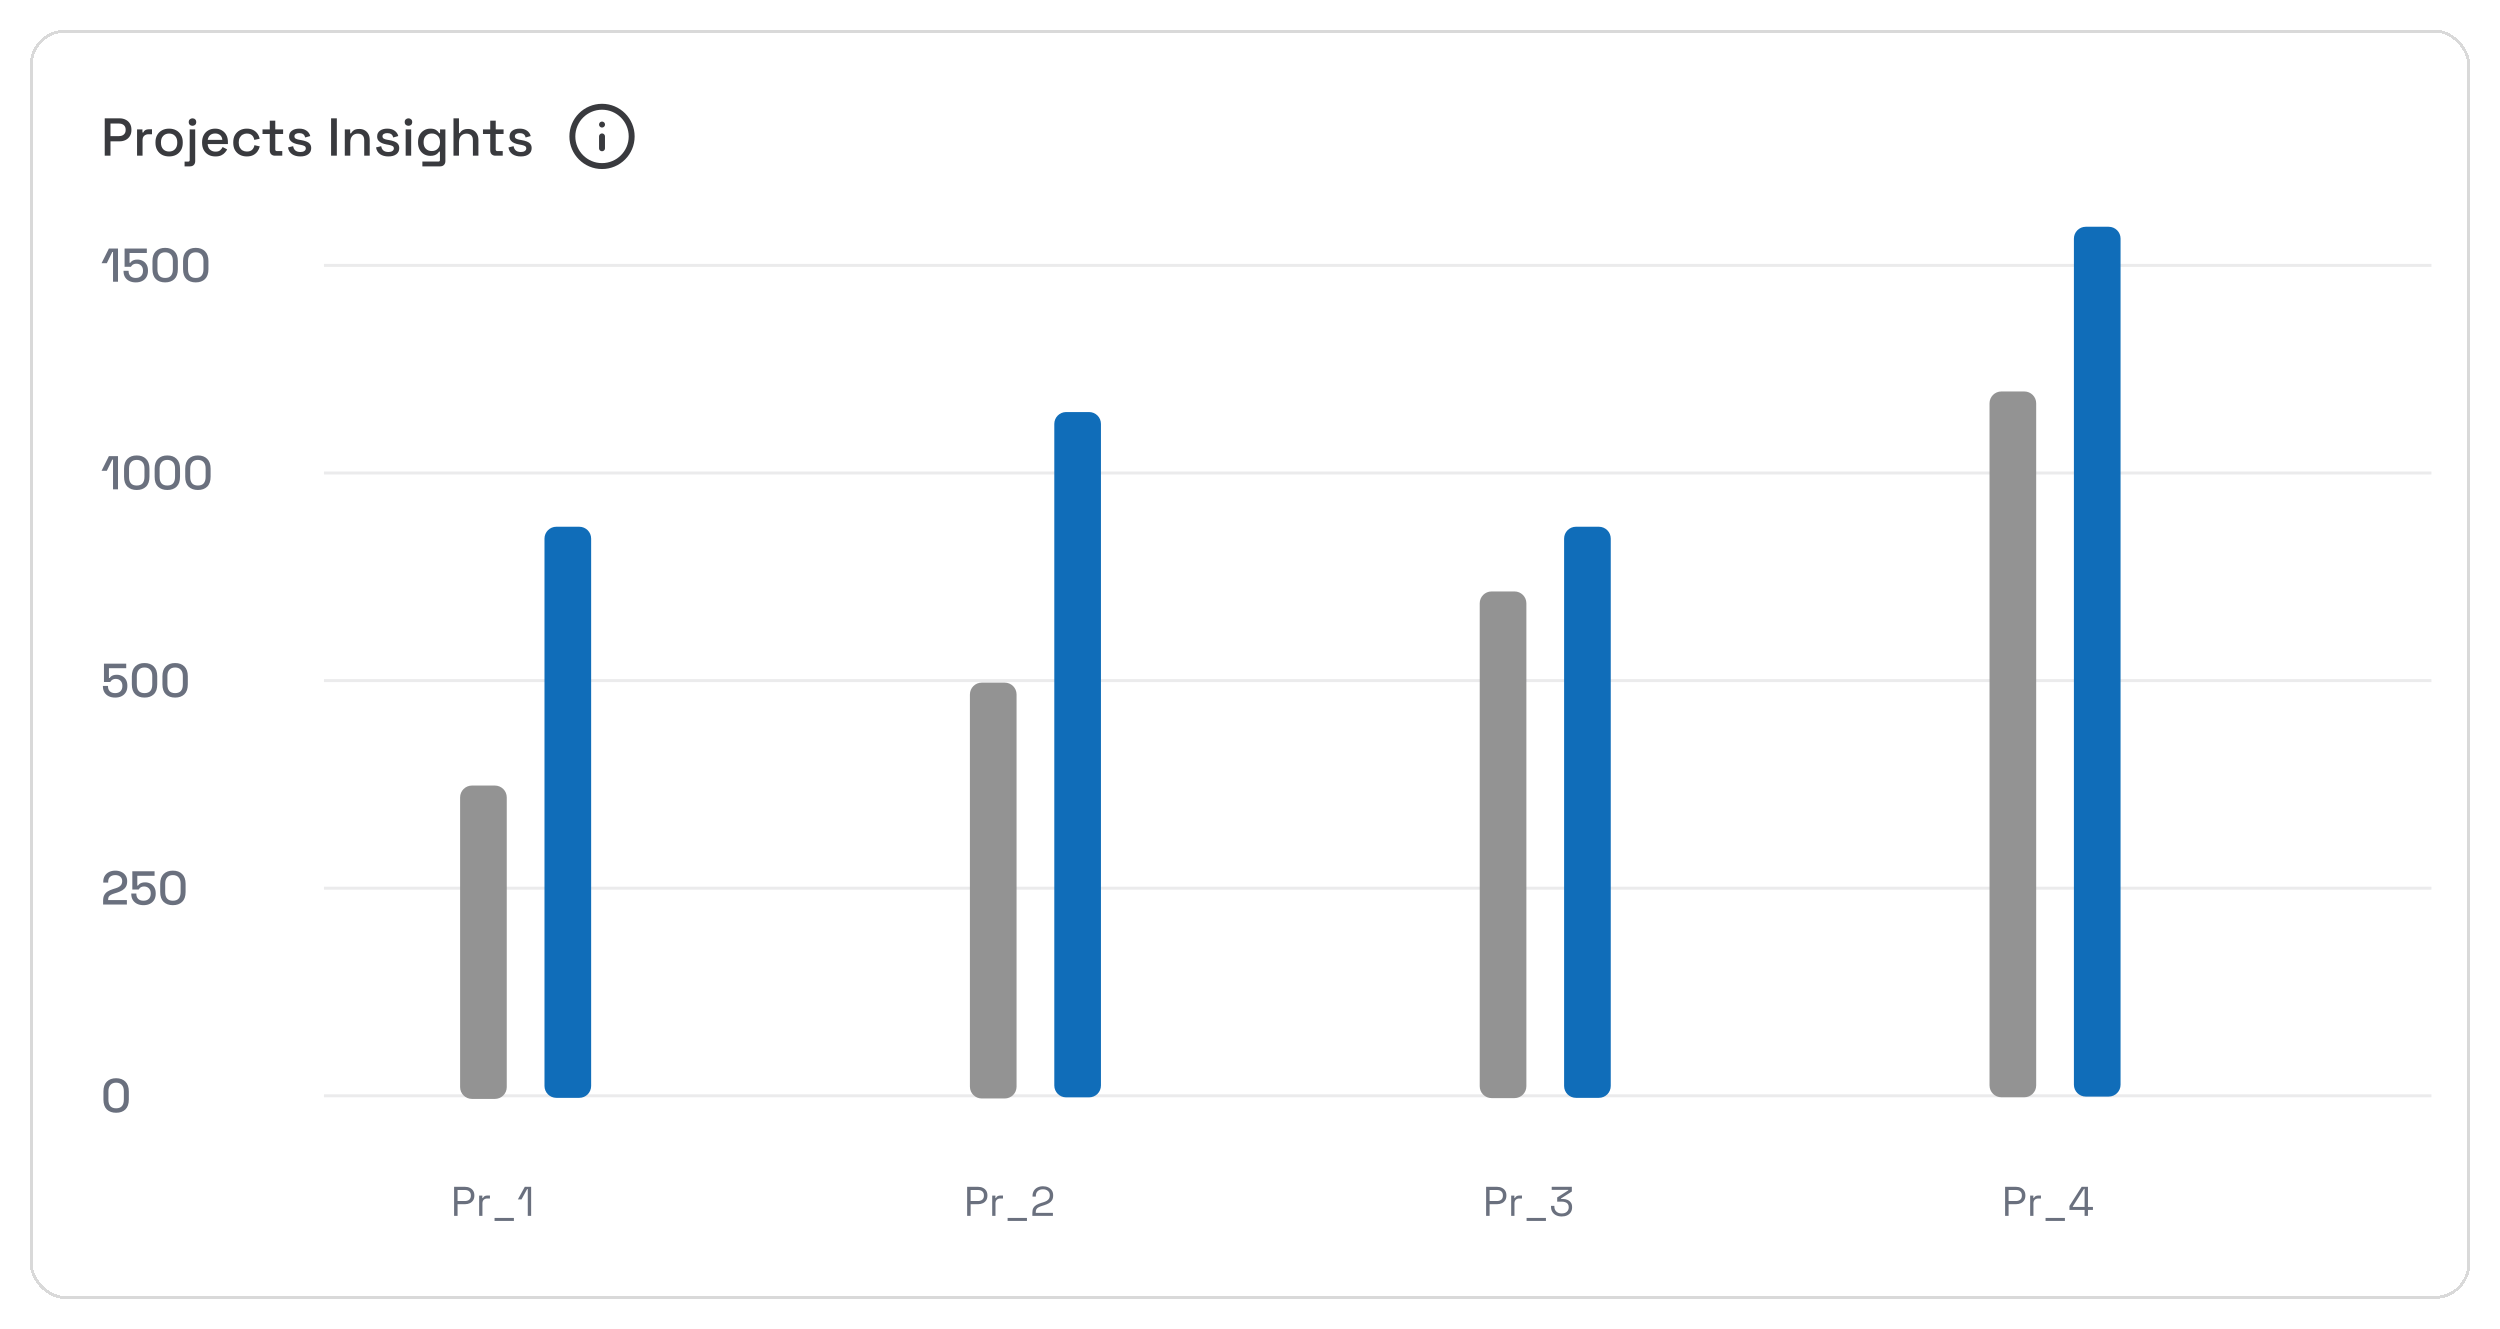 <svg width="843" height="448" viewBox="0 0 843 448" fill="none" xmlns="http://www.w3.org/2000/svg">
<g filter="url(#filter0_d_8784_158894)">
<rect x="6.5" y="6.5" width="822" height="427" rx="11.5" stroke="#D9D9D9" shape-rendering="crispEdges"/>
<g clip-path="url(#clip0_8784_158894)">
<path d="M31.314 48.5V35.9H36.318C37.086 35.9 37.77 36.056 38.37 36.368C38.982 36.668 39.456 37.1 39.792 37.664C40.14 38.216 40.314 38.882 40.314 39.662V39.896C40.314 40.676 40.134 41.348 39.774 41.912C39.426 42.476 38.952 42.908 38.352 43.208C37.752 43.508 37.074 43.658 36.318 43.658H33.258V48.5H31.314ZM33.258 41.894H36.12C36.804 41.894 37.35 41.714 37.758 41.354C38.166 40.994 38.37 40.502 38.37 39.878V39.698C38.37 39.062 38.166 38.564 37.758 38.204C37.35 37.844 36.804 37.664 36.12 37.664H33.258V41.894ZM42.214 48.5V39.626H44.032V40.67H44.32C44.464 40.298 44.692 40.028 45.004 39.86C45.328 39.68 45.724 39.59 46.192 39.59H47.254V41.264H46.12C45.52 41.264 45.028 41.432 44.644 41.768C44.26 42.092 44.068 42.596 44.068 43.28V48.5H42.214ZM53.016 48.752C52.128 48.752 51.336 48.572 50.64 48.212C49.956 47.84 49.416 47.312 49.02 46.628C48.624 45.944 48.426 45.134 48.426 44.198V43.928C48.426 42.992 48.624 42.188 49.02 41.516C49.416 40.832 49.956 40.304 50.64 39.932C51.336 39.56 52.128 39.374 53.016 39.374C53.904 39.374 54.696 39.56 55.392 39.932C56.088 40.304 56.634 40.832 57.03 41.516C57.426 42.188 57.624 42.992 57.624 43.928V44.198C57.624 45.134 57.426 45.944 57.03 46.628C56.634 47.312 56.088 47.84 55.392 48.212C54.696 48.572 53.904 48.752 53.016 48.752ZM53.016 47.096C53.832 47.096 54.492 46.838 54.996 46.322C55.512 45.794 55.77 45.068 55.77 44.144V43.982C55.77 43.058 55.518 42.338 55.014 41.822C54.51 41.294 53.844 41.03 53.016 41.03C52.212 41.03 51.552 41.294 51.036 41.822C50.532 42.338 50.28 43.058 50.28 43.982V44.144C50.28 45.068 50.532 45.794 51.036 46.322C51.552 46.838 52.212 47.096 53.016 47.096ZM58.24 52.1V50.498H59.447C59.794 50.498 59.968 50.318 59.968 49.958V39.626H61.822V50.318C61.822 50.858 61.666 51.29 61.355 51.614C61.042 51.938 60.605 52.1 60.041 52.1H58.24ZM60.904 38.42C60.544 38.42 60.239 38.306 59.986 38.078C59.746 37.838 59.627 37.532 59.627 37.16C59.627 36.788 59.746 36.488 59.986 36.26C60.239 36.02 60.544 35.9 60.904 35.9C61.276 35.9 61.583 36.02 61.822 36.26C62.062 36.488 62.182 36.788 62.182 37.16C62.182 37.532 62.062 37.838 61.822 38.078C61.583 38.306 61.276 38.42 60.904 38.42ZM68.641 48.752C67.741 48.752 66.955 48.566 66.283 48.194C65.611 47.81 65.083 47.276 64.699 46.592C64.327 45.896 64.141 45.092 64.141 44.18V43.964C64.141 43.04 64.327 42.236 64.699 41.552C65.071 40.856 65.587 40.322 66.247 39.95C66.919 39.566 67.693 39.374 68.569 39.374C69.421 39.374 70.165 39.566 70.801 39.95C71.449 40.322 71.953 40.844 72.313 41.516C72.673 42.188 72.853 42.974 72.853 43.874V44.576H66.031C66.055 45.356 66.313 45.98 66.805 46.448C67.309 46.904 67.933 47.132 68.677 47.132C69.373 47.132 69.895 46.976 70.243 46.664C70.603 46.352 70.879 45.992 71.071 45.584L72.601 46.376C72.433 46.712 72.187 47.066 71.863 47.438C71.551 47.81 71.137 48.122 70.621 48.374C70.105 48.626 69.445 48.752 68.641 48.752ZM66.049 43.154H70.963C70.915 42.482 70.675 41.96 70.243 41.588C69.811 41.204 69.247 41.012 68.551 41.012C67.855 41.012 67.285 41.204 66.841 41.588C66.409 41.96 66.145 42.482 66.049 43.154ZM79.207 48.752C78.355 48.752 77.581 48.572 76.885 48.212C76.201 47.852 75.655 47.33 75.247 46.646C74.851 45.962 74.653 45.14 74.653 44.18V43.946C74.653 42.986 74.851 42.17 75.247 41.498C75.655 40.814 76.201 40.292 76.885 39.932C77.581 39.56 78.355 39.374 79.207 39.374C80.059 39.374 80.785 39.53 81.385 39.842C81.985 40.154 82.465 40.568 82.825 41.084C83.197 41.6 83.437 42.17 83.545 42.794L81.745 43.172C81.685 42.776 81.559 42.416 81.367 42.092C81.175 41.768 80.905 41.51 80.557 41.318C80.209 41.126 79.771 41.03 79.243 41.03C78.727 41.03 78.259 41.15 77.839 41.39C77.431 41.618 77.107 41.954 76.867 42.398C76.627 42.83 76.507 43.358 76.507 43.982V44.144C76.507 44.768 76.627 45.302 76.867 45.746C77.107 46.19 77.431 46.526 77.839 46.754C78.259 46.982 78.727 47.096 79.243 47.096C80.023 47.096 80.617 46.898 81.025 46.502C81.433 46.094 81.691 45.578 81.799 44.954L83.599 45.368C83.455 45.98 83.197 46.544 82.825 47.06C82.465 47.576 81.985 47.99 81.385 48.302C80.785 48.602 80.059 48.752 79.207 48.752ZM88.733 48.5C88.193 48.5 87.761 48.338 87.437 48.014C87.125 47.69 86.969 47.258 86.969 46.718V41.192H84.521V39.626H86.969V36.692H88.823V39.626H91.469V41.192H88.823V46.394C88.823 46.754 88.991 46.934 89.327 46.934H91.181V48.5H88.733ZM97.283 48.752C96.155 48.752 95.219 48.5 94.475 47.996C93.731 47.492 93.275 46.73 93.107 45.71L94.835 45.296C94.931 45.788 95.093 46.178 95.321 46.466C95.549 46.754 95.831 46.958 96.167 47.078C96.515 47.198 96.887 47.258 97.283 47.258C97.871 47.258 98.321 47.144 98.633 46.916C98.957 46.688 99.119 46.394 99.119 46.034C99.119 45.674 98.969 45.41 98.669 45.242C98.369 45.074 97.925 44.936 97.337 44.828L96.725 44.72C96.125 44.612 95.579 44.456 95.087 44.252C94.595 44.048 94.205 43.766 93.917 43.406C93.629 43.046 93.485 42.584 93.485 42.02C93.485 41.18 93.797 40.532 94.421 40.076C95.045 39.608 95.873 39.374 96.905 39.374C97.901 39.374 98.717 39.602 99.353 40.058C100.001 40.502 100.421 41.108 100.613 41.876L98.885 42.362C98.777 41.822 98.549 41.444 98.201 41.228C97.853 41 97.421 40.886 96.905 40.886C96.401 40.886 96.005 40.982 95.717 41.174C95.429 41.354 95.285 41.612 95.285 41.948C95.285 42.308 95.423 42.572 95.699 42.74C95.987 42.908 96.371 43.034 96.851 43.118L97.481 43.226C98.117 43.334 98.699 43.484 99.227 43.676C99.755 43.868 100.169 44.144 100.469 44.504C100.781 44.864 100.937 45.344 100.937 45.944C100.937 46.832 100.607 47.522 99.947 48.014C99.287 48.506 98.399 48.752 97.283 48.752ZM107.638 48.5V35.9H109.582V48.5H107.638ZM112.263 48.5V39.626H114.081V40.958H114.369C114.537 40.598 114.837 40.262 115.269 39.95C115.701 39.638 116.343 39.482 117.195 39.482C117.867 39.482 118.461 39.632 118.977 39.932C119.505 40.232 119.919 40.658 120.219 41.21C120.519 41.75 120.669 42.404 120.669 43.172V48.5H118.815V43.316C118.815 42.548 118.623 41.984 118.239 41.624C117.855 41.252 117.327 41.066 116.655 41.066C115.887 41.066 115.269 41.318 114.801 41.822C114.345 42.326 114.117 43.058 114.117 44.018V48.5H112.263ZM126.973 48.752C125.845 48.752 124.909 48.5 124.165 47.996C123.421 47.492 122.965 46.73 122.797 45.71L124.525 45.296C124.621 45.788 124.783 46.178 125.011 46.466C125.239 46.754 125.521 46.958 125.857 47.078C126.205 47.198 126.577 47.258 126.973 47.258C127.561 47.258 128.011 47.144 128.323 46.916C128.647 46.688 128.809 46.394 128.809 46.034C128.809 45.674 128.659 45.41 128.359 45.242C128.059 45.074 127.615 44.936 127.027 44.828L126.415 44.72C125.815 44.612 125.269 44.456 124.777 44.252C124.285 44.048 123.895 43.766 123.607 43.406C123.319 43.046 123.175 42.584 123.175 42.02C123.175 41.18 123.487 40.532 124.111 40.076C124.735 39.608 125.563 39.374 126.595 39.374C127.591 39.374 128.407 39.602 129.043 40.058C129.691 40.502 130.111 41.108 130.303 41.876L128.575 42.362C128.467 41.822 128.239 41.444 127.891 41.228C127.543 41 127.111 40.886 126.595 40.886C126.091 40.886 125.695 40.982 125.407 41.174C125.119 41.354 124.975 41.612 124.975 41.948C124.975 42.308 125.113 42.572 125.389 42.74C125.677 42.908 126.061 43.034 126.541 43.118L127.171 43.226C127.807 43.334 128.389 43.484 128.917 43.676C129.445 43.868 129.859 44.144 130.159 44.504C130.471 44.864 130.627 45.344 130.627 45.944C130.627 46.832 130.297 47.522 129.637 48.014C128.977 48.506 128.089 48.752 126.973 48.752ZM132.794 48.5V39.626H134.648V48.5H132.794ZM133.73 38.42C133.37 38.42 133.064 38.306 132.812 38.078C132.572 37.838 132.452 37.532 132.452 37.16C132.452 36.788 132.572 36.488 132.812 36.26C133.064 36.02 133.37 35.9 133.73 35.9C134.102 35.9 134.408 36.02 134.648 36.26C134.888 36.488 135.008 36.788 135.008 37.16C135.008 37.532 134.888 37.838 134.648 38.078C134.408 38.306 134.102 38.42 133.73 38.42ZM136.967 44.108V43.838C136.967 42.902 137.153 42.104 137.525 41.444C137.909 40.784 138.413 40.274 139.037 39.914C139.661 39.554 140.345 39.374 141.089 39.374C141.953 39.374 142.613 39.536 143.069 39.86C143.537 40.184 143.879 40.532 144.095 40.904H144.383V39.626H146.183V50.318C146.183 50.858 146.021 51.29 145.697 51.614C145.385 51.938 144.953 52.1 144.401 52.1H138.425V50.48H143.825C144.173 50.48 144.347 50.3 144.347 49.94V47.114H144.059C143.927 47.33 143.741 47.552 143.501 47.78C143.261 48.008 142.943 48.194 142.547 48.338C142.163 48.482 141.677 48.554 141.089 48.554C140.345 48.554 139.655 48.38 139.019 48.032C138.395 47.672 137.897 47.162 137.525 46.502C137.153 45.83 136.967 45.032 136.967 44.108ZM141.593 46.934C142.397 46.934 143.057 46.682 143.573 46.178C144.101 45.662 144.365 44.954 144.365 44.054V43.892C144.365 42.968 144.107 42.26 143.591 41.768C143.075 41.264 142.409 41.012 141.593 41.012C140.801 41.012 140.141 41.264 139.613 41.768C139.097 42.26 138.839 42.968 138.839 43.892V44.054C138.839 44.954 139.097 45.662 139.613 46.178C140.141 46.682 140.801 46.934 141.593 46.934ZM148.913 48.5V35.9H150.767V40.886H151.055C151.175 40.658 151.343 40.436 151.559 40.22C151.787 40.004 152.081 39.83 152.441 39.698C152.813 39.554 153.281 39.482 153.845 39.482C154.517 39.482 155.111 39.632 155.627 39.932C156.155 40.232 156.569 40.658 156.869 41.21C157.169 41.75 157.319 42.404 157.319 43.172V48.5H155.465V43.316C155.465 42.548 155.273 41.984 154.889 41.624C154.505 41.252 153.977 41.066 153.305 41.066C152.537 41.066 151.919 41.318 151.451 41.822C150.995 42.326 150.767 43.058 150.767 44.018V48.5H148.913ZM163.071 48.5C162.531 48.5 162.099 48.338 161.775 48.014C161.463 47.69 161.307 47.258 161.307 46.718V41.192H158.859V39.626H161.307V36.692H163.161V39.626H165.807V41.192H163.161V46.394C163.161 46.754 163.329 46.934 163.665 46.934H165.519V48.5H163.071ZM171.621 48.752C170.493 48.752 169.557 48.5 168.813 47.996C168.069 47.492 167.613 46.73 167.445 45.71L169.173 45.296C169.269 45.788 169.431 46.178 169.659 46.466C169.887 46.754 170.169 46.958 170.505 47.078C170.853 47.198 171.225 47.258 171.621 47.258C172.209 47.258 172.659 47.144 172.971 46.916C173.295 46.688 173.457 46.394 173.457 46.034C173.457 45.674 173.307 45.41 173.007 45.242C172.707 45.074 172.263 44.936 171.675 44.828L171.063 44.72C170.463 44.612 169.917 44.456 169.425 44.252C168.933 44.048 168.543 43.766 168.255 43.406C167.967 43.046 167.823 42.584 167.823 42.02C167.823 41.18 168.135 40.532 168.759 40.076C169.383 39.608 170.211 39.374 171.243 39.374C172.239 39.374 173.055 39.602 173.691 40.058C174.339 40.502 174.759 41.108 174.951 41.876L173.223 42.362C173.115 41.822 172.887 41.444 172.539 41.228C172.191 41 171.759 40.886 171.243 40.886C170.739 40.886 170.343 40.982 170.055 41.174C169.767 41.354 169.623 41.612 169.623 41.948C169.623 42.308 169.761 42.572 170.037 42.74C170.325 42.908 170.709 43.034 171.189 43.118L171.819 43.226C172.455 43.334 173.037 43.484 173.565 43.676C174.093 43.868 174.507 44.144 174.807 44.504C175.119 44.864 175.275 45.344 175.275 45.944C175.275 46.832 174.945 47.522 174.285 48.014C173.625 48.506 172.737 48.752 171.621 48.752Z" fill="#393A3E"/>
<path d="M199 52C204.523 52 209 47.523 209 42C209 36.477 204.523 32 199 32C193.477 32 189 36.477 189 42C189 47.523 193.477 52 199 52Z" stroke="#393A3E" stroke-width="2" stroke-linecap="round" stroke-linejoin="round"/>
<path d="M199 46V42" stroke="#393A3E" stroke-width="2" stroke-linecap="round" stroke-linejoin="round"/>
<path d="M199 38H199.01" stroke="#393A3E" stroke-width="2" stroke-linecap="round" stroke-linejoin="round"/>
</g>
<path d="M34.112 91V80.984H33.856L32.016 84.76H30.24L32.72 79.8H35.792V91H34.112ZM41.785 91.224C40.943 91.224 40.212 91.069 39.593 90.76C38.974 90.451 38.495 90.013 38.153 89.448C37.822 88.883 37.657 88.227 37.657 87.48V87.304H39.369V87.464C39.369 88.147 39.577 88.696 39.993 89.112C40.42 89.517 41.012 89.72 41.769 89.72C42.548 89.72 43.151 89.507 43.577 89.08C44.004 88.653 44.217 88.077 44.217 87.352V87.208C44.217 86.515 44.004 85.96 43.577 85.544C43.161 85.128 42.628 84.92 41.977 84.92C41.614 84.92 41.31 84.979 41.065 85.096C40.831 85.203 40.639 85.336 40.489 85.496C40.35 85.656 40.233 85.811 40.137 85.96H38.009V79.8H45.513V81.32H39.689V84.616H39.945C40.052 84.435 40.201 84.264 40.393 84.104C40.596 83.933 40.857 83.795 41.177 83.688C41.497 83.581 41.881 83.528 42.329 83.528C42.99 83.528 43.588 83.672 44.121 83.96C44.665 84.237 45.097 84.653 45.417 85.208C45.737 85.752 45.897 86.413 45.897 87.192V87.368C45.897 88.147 45.732 88.824 45.401 89.4C45.071 89.976 44.596 90.424 43.977 90.744C43.369 91.064 42.639 91.224 41.785 91.224ZM51.683 91.224C50.382 91.224 49.342 90.856 48.563 90.12C47.795 89.373 47.411 88.253 47.411 86.76V84.04C47.411 82.579 47.795 81.469 48.563 80.712C49.342 79.955 50.382 79.576 51.683 79.576C52.995 79.576 54.035 79.955 54.803 80.712C55.582 81.469 55.971 82.579 55.971 84.04V86.76C55.971 88.253 55.582 89.373 54.803 90.12C54.035 90.856 52.995 91.224 51.683 91.224ZM51.683 89.72C52.569 89.72 53.225 89.469 53.651 88.968C54.078 88.456 54.291 87.741 54.291 86.824V83.944C54.291 83.027 54.062 82.323 53.603 81.832C53.145 81.331 52.505 81.08 51.683 81.08C50.851 81.08 50.211 81.336 49.763 81.848C49.315 82.349 49.091 83.048 49.091 83.944V86.824C49.091 87.763 49.305 88.483 49.731 88.984C50.169 89.475 50.819 89.72 51.683 89.72ZM61.996 91.224C60.694 91.224 59.654 90.856 58.876 90.12C58.108 89.373 57.724 88.253 57.724 86.76V84.04C57.724 82.579 58.108 81.469 58.876 80.712C59.654 79.955 60.694 79.576 61.996 79.576C63.308 79.576 64.348 79.955 65.116 80.712C65.894 81.469 66.284 82.579 66.284 84.04V86.76C66.284 88.253 65.894 89.373 65.116 90.12C64.348 90.856 63.308 91.224 61.996 91.224ZM61.996 89.72C62.881 89.72 63.537 89.469 63.964 88.968C64.39 88.456 64.604 87.741 64.604 86.824V83.944C64.604 83.027 64.374 82.323 63.916 81.832C63.457 81.331 62.817 81.08 61.996 81.08C61.164 81.08 60.524 81.336 60.076 81.848C59.628 82.349 59.404 83.048 59.404 83.944V86.824C59.404 87.763 59.617 88.483 60.044 88.984C60.481 89.475 61.132 89.72 61.996 89.72Z" fill="#6A707E"/>
<path d="M34.112 161V150.984H33.856L32.016 154.76H30.24L32.72 149.8H35.792V161H34.112ZM42.105 161.224C40.804 161.224 39.764 160.856 38.985 160.12C38.217 159.373 37.833 158.253 37.833 156.76V154.04C37.833 152.579 38.217 151.469 38.985 150.712C39.764 149.955 40.804 149.576 42.105 149.576C43.417 149.576 44.457 149.955 45.225 150.712C46.004 151.469 46.393 152.579 46.393 154.04V156.76C46.393 158.253 46.004 159.373 45.225 160.12C44.457 160.856 43.417 161.224 42.105 161.224ZM42.105 159.72C42.99 159.72 43.647 159.469 44.073 158.968C44.5 158.456 44.713 157.741 44.713 156.824V153.944C44.713 153.027 44.484 152.323 44.025 151.832C43.566 151.331 42.926 151.08 42.105 151.08C41.273 151.08 40.633 151.336 40.185 151.848C39.737 152.349 39.513 153.048 39.513 153.944V156.824C39.513 157.763 39.727 158.483 40.153 158.984C40.59 159.475 41.241 159.72 42.105 159.72ZM52.418 161.224C51.116 161.224 50.076 160.856 49.298 160.12C48.53 159.373 48.146 158.253 48.146 156.76V154.04C48.146 152.579 48.53 151.469 49.298 150.712C50.076 149.955 51.116 149.576 52.418 149.576C53.73 149.576 54.77 149.955 55.538 150.712C56.316 151.469 56.706 152.579 56.706 154.04V156.76C56.706 158.253 56.316 159.373 55.538 160.12C54.77 160.856 53.73 161.224 52.418 161.224ZM52.418 159.72C53.303 159.72 53.959 159.469 54.386 158.968C54.812 158.456 55.026 157.741 55.026 156.824V153.944C55.026 153.027 54.796 152.323 54.338 151.832C53.879 151.331 53.239 151.08 52.418 151.08C51.586 151.08 50.946 151.336 50.498 151.848C50.05 152.349 49.826 153.048 49.826 153.944V156.824C49.826 157.763 50.039 158.483 50.466 158.984C50.903 159.475 51.554 159.72 52.418 159.72ZM62.73 161.224C61.429 161.224 60.389 160.856 59.61 160.12C58.842 159.373 58.458 158.253 58.458 156.76V154.04C58.458 152.579 58.842 151.469 59.61 150.712C60.389 149.955 61.429 149.576 62.73 149.576C64.042 149.576 65.082 149.955 65.85 150.712C66.629 151.469 67.018 152.579 67.018 154.04V156.76C67.018 158.253 66.629 159.373 65.85 160.12C65.082 160.856 64.042 161.224 62.73 161.224ZM62.73 159.72C63.615 159.72 64.272 159.469 64.698 158.968C65.125 158.456 65.338 157.741 65.338 156.824V153.944C65.338 153.027 65.109 152.323 64.65 151.832C64.192 151.331 63.551 151.08 62.73 151.08C61.898 151.08 61.258 151.336 60.81 151.848C60.362 152.349 60.138 153.048 60.138 153.944V156.824C60.138 157.763 60.352 158.483 60.778 158.984C61.215 159.475 61.866 159.72 62.73 159.72Z" fill="#6A707E"/>
<path d="M34.832 231.224C33.989 231.224 33.259 231.069 32.64 230.76C32.021 230.451 31.541 230.013 31.2 229.448C30.869 228.883 30.704 228.227 30.704 227.48V227.304H32.416V227.464C32.416 228.147 32.624 228.696 33.04 229.112C33.467 229.517 34.059 229.72 34.816 229.72C35.595 229.72 36.197 229.507 36.624 229.08C37.051 228.653 37.264 228.077 37.264 227.352V227.208C37.264 226.515 37.051 225.96 36.624 225.544C36.208 225.128 35.675 224.92 35.024 224.92C34.661 224.92 34.357 224.979 34.112 225.096C33.877 225.203 33.685 225.336 33.536 225.496C33.397 225.656 33.28 225.811 33.184 225.96H31.056V219.8H38.56V221.32H32.736V224.616H32.992C33.099 224.435 33.248 224.264 33.44 224.104C33.643 223.933 33.904 223.795 34.224 223.688C34.544 223.581 34.928 223.528 35.376 223.528C36.037 223.528 36.635 223.672 37.168 223.96C37.712 224.237 38.144 224.653 38.464 225.208C38.784 225.752 38.944 226.413 38.944 227.192V227.368C38.944 228.147 38.779 228.824 38.448 229.4C38.117 229.976 37.643 230.424 37.024 230.744C36.416 231.064 35.685 231.224 34.832 231.224ZM44.73 231.224C43.429 231.224 42.389 230.856 41.61 230.12C40.842 229.373 40.458 228.253 40.458 226.76V224.04C40.458 222.579 40.842 221.469 41.61 220.712C42.389 219.955 43.429 219.576 44.73 219.576C46.042 219.576 47.082 219.955 47.85 220.712C48.629 221.469 49.018 222.579 49.018 224.04V226.76C49.018 228.253 48.629 229.373 47.85 230.12C47.082 230.856 46.042 231.224 44.73 231.224ZM44.73 229.72C45.615 229.72 46.272 229.469 46.698 228.968C47.125 228.456 47.338 227.741 47.338 226.824V223.944C47.338 223.027 47.109 222.323 46.65 221.832C46.191 221.331 45.551 221.08 44.73 221.08C43.898 221.08 43.258 221.336 42.81 221.848C42.362 222.349 42.138 223.048 42.138 223.944V226.824C42.138 227.763 42.352 228.483 42.778 228.984C43.215 229.475 43.866 229.72 44.73 229.72ZM55.043 231.224C53.741 231.224 52.701 230.856 51.923 230.12C51.155 229.373 50.771 228.253 50.771 226.76V224.04C50.771 222.579 51.155 221.469 51.923 220.712C52.701 219.955 53.741 219.576 55.043 219.576C56.355 219.576 57.395 219.955 58.163 220.712C58.941 221.469 59.331 222.579 59.331 224.04V226.76C59.331 228.253 58.941 229.373 58.163 230.12C57.395 230.856 56.355 231.224 55.043 231.224ZM55.043 229.72C55.928 229.72 56.584 229.469 57.011 228.968C57.437 228.456 57.651 227.741 57.651 226.824V223.944C57.651 223.027 57.421 222.323 56.963 221.832C56.504 221.331 55.864 221.08 55.043 221.08C54.211 221.08 53.571 221.336 53.123 221.848C52.675 222.349 52.451 223.048 52.451 223.944V226.824C52.451 227.763 52.664 228.483 53.091 228.984C53.528 229.475 54.179 229.72 55.043 229.72Z" fill="#6A707E"/>
<path d="M30.768 301V299.736C30.768 298.957 30.901 298.317 31.168 297.816C31.435 297.315 31.813 296.909 32.304 296.6C32.805 296.28 33.408 296.013 34.112 295.8L35.088 295.496C35.525 295.357 35.899 295.187 36.208 294.984C36.528 294.781 36.773 294.531 36.944 294.232C37.115 293.923 37.2 293.565 37.2 293.16V293.096C37.2 292.467 36.987 291.976 36.56 291.624C36.133 291.261 35.573 291.08 34.88 291.08C34.165 291.08 33.584 291.272 33.136 291.656C32.699 292.04 32.48 292.605 32.48 293.352V293.608H30.816V293.368C30.816 292.557 30.992 291.875 31.344 291.32C31.696 290.755 32.181 290.323 32.8 290.024C33.419 289.725 34.112 289.576 34.88 289.576C35.648 289.576 36.331 289.72 36.928 290.008C37.536 290.296 38.011 290.701 38.352 291.224C38.704 291.747 38.88 292.36 38.88 293.064V293.208C38.88 293.933 38.736 294.536 38.448 295.016C38.16 295.496 37.76 295.891 37.248 296.2C36.747 296.509 36.165 296.771 35.504 296.984L34.56 297.272C34.059 297.421 33.653 297.587 33.344 297.768C33.045 297.939 32.821 298.147 32.672 298.392C32.533 298.637 32.464 298.952 32.464 299.336V299.496H38.784V301H30.768ZM44.395 301.224C43.552 301.224 42.821 301.069 42.203 300.76C41.584 300.451 41.104 300.013 40.763 299.448C40.432 298.883 40.267 298.227 40.267 297.48V297.304H41.978V297.464C41.978 298.147 42.187 298.696 42.602 299.112C43.029 299.517 43.621 299.72 44.379 299.72C45.157 299.72 45.76 299.507 46.187 299.08C46.613 298.653 46.827 298.077 46.827 297.352V297.208C46.827 296.515 46.613 295.96 46.187 295.544C45.77 295.128 45.237 294.92 44.587 294.92C44.224 294.92 43.92 294.979 43.675 295.096C43.44 295.203 43.248 295.336 43.099 295.496C42.96 295.656 42.843 295.811 42.746 295.96H40.618V289.8H48.123V291.32H42.298V294.616H42.554C42.661 294.435 42.81 294.264 43.002 294.104C43.205 293.933 43.467 293.795 43.786 293.688C44.106 293.581 44.49 293.528 44.938 293.528C45.6 293.528 46.197 293.672 46.73 293.96C47.275 294.237 47.706 294.653 48.026 295.208C48.346 295.752 48.507 296.413 48.507 297.192V297.368C48.507 298.147 48.341 298.824 48.011 299.4C47.68 299.976 47.205 300.424 46.587 300.744C45.978 301.064 45.248 301.224 44.395 301.224ZM54.293 301.224C52.991 301.224 51.951 300.856 51.173 300.12C50.405 299.373 50.021 298.253 50.021 296.76V294.04C50.021 292.579 50.405 291.469 51.173 290.712C51.951 289.955 52.991 289.576 54.293 289.576C55.605 289.576 56.645 289.955 57.413 290.712C58.191 291.469 58.581 292.579 58.581 294.04V296.76C58.581 298.253 58.191 299.373 57.413 300.12C56.645 300.856 55.605 301.224 54.293 301.224ZM54.293 299.72C55.178 299.72 55.834 299.469 56.261 298.968C56.687 298.456 56.901 297.741 56.901 296.824V293.944C56.901 293.027 56.671 292.323 56.213 291.832C55.754 291.331 55.114 291.08 54.293 291.08C53.461 291.08 52.821 291.336 52.373 291.848C51.925 292.349 51.701 293.048 51.701 293.944V296.824C51.701 297.763 51.914 298.483 52.341 298.984C52.778 299.475 53.429 299.72 54.293 299.72Z" fill="#6A707E"/>
<path d="M35.152 371.224C33.851 371.224 32.811 370.856 32.032 370.12C31.264 369.373 30.88 368.253 30.88 366.76V364.04C30.88 362.579 31.264 361.469 32.032 360.712C32.811 359.955 33.851 359.576 35.152 359.576C36.464 359.576 37.504 359.955 38.272 360.712C39.051 361.469 39.44 362.579 39.44 364.04V366.76C39.44 368.253 39.051 369.373 38.272 370.12C37.504 370.856 36.464 371.224 35.152 371.224ZM35.152 369.72C36.037 369.72 36.693 369.469 37.12 368.968C37.547 368.456 37.76 367.741 37.76 366.824V363.944C37.76 363.027 37.531 362.323 37.072 361.832C36.613 361.331 35.973 361.08 35.152 361.08C34.32 361.08 33.68 361.336 33.232 361.848C32.784 362.349 32.56 363.048 32.56 363.944V366.824C32.56 367.763 32.773 368.483 33.2 368.984C33.637 369.475 34.288 369.72 35.152 369.72Z" fill="#6A707E"/>
<path opacity="0.1" fill-rule="evenodd" clip-rule="evenodd" d="M105.245 86V85H815.877V86H105.245Z" fill="#393A3E"/>
<path opacity="0.1" fill-rule="evenodd" clip-rule="evenodd" d="M105.245 156V155H815.877V156H105.245Z" fill="#393A3E"/>
<path opacity="0.1" fill-rule="evenodd" clip-rule="evenodd" d="M105.245 226V225H815.877V226H105.245Z" fill="#393A3E"/>
<path opacity="0.1" fill-rule="evenodd" clip-rule="evenodd" d="M105.245 296V295H815.877V296H105.245Z" fill="#393A3E"/>
<path opacity="0.1" fill-rule="evenodd" clip-rule="evenodd" d="M105.245 366V365H815.877V366H105.245Z" fill="#393A3E"/>
<path d="M149.12 406V396.2H152.872C153.46 396.2 153.983 396.317 154.44 396.55C154.907 396.774 155.275 397.096 155.546 397.516C155.817 397.936 155.952 398.445 155.952 399.042V399.224C155.952 399.812 155.812 400.321 155.532 400.75C155.261 401.17 154.893 401.492 154.426 401.716C153.959 401.94 153.441 402.052 152.872 402.052H150.296V406H149.12ZM150.296 400.988H152.746C153.371 400.988 153.866 400.834 154.23 400.526C154.594 400.209 154.776 399.765 154.776 399.196V399.056C154.776 398.487 154.594 398.048 154.23 397.74C153.875 397.423 153.381 397.264 152.746 397.264H150.296V400.988ZM157.57 406V399.154H158.648V399.994H158.844C158.966 399.695 159.152 399.476 159.404 399.336C159.656 399.196 159.988 399.126 160.398 399.126H161.21V400.134H160.328C159.834 400.134 159.432 400.274 159.124 400.554C158.826 400.825 158.676 401.249 158.676 401.828V406H157.57ZM162.764 407.708V406.686H169.288V407.708H162.764ZM173.965 406V396.956H173.755L171.851 400.442H170.619L172.957 396.2H175.099V406H173.965Z" fill="#6A707E"/>
<path d="M322.12 406V396.2H325.872C326.46 396.2 326.983 396.317 327.44 396.55C327.907 396.774 328.275 397.096 328.546 397.516C328.817 397.936 328.952 398.445 328.952 399.042V399.224C328.952 399.812 328.812 400.321 328.532 400.75C328.261 401.17 327.893 401.492 327.426 401.716C326.959 401.94 326.441 402.052 325.872 402.052H323.296V406H322.12ZM323.296 400.988H325.746C326.371 400.988 326.866 400.834 327.23 400.526C327.594 400.209 327.776 399.765 327.776 399.196V399.056C327.776 398.487 327.594 398.048 327.23 397.74C326.875 397.423 326.381 397.264 325.746 397.264H323.296V400.988ZM330.57 406V399.154H331.648V399.994H331.844C331.966 399.695 332.152 399.476 332.404 399.336C332.656 399.196 332.988 399.126 333.398 399.126H334.21V400.134H333.328C332.834 400.134 332.432 400.274 332.124 400.554C331.826 400.825 331.676 401.249 331.676 401.828V406H330.57ZM335.764 407.708V406.686H342.288V407.708H335.764ZM344.109 406V404.978C344.109 404.278 344.231 403.718 344.473 403.298C344.725 402.878 345.071 402.542 345.509 402.29C345.957 402.029 346.489 401.805 347.105 401.618L347.875 401.38C348.295 401.249 348.664 401.091 348.981 400.904C349.299 400.708 349.546 400.465 349.723 400.176C349.901 399.877 349.989 399.513 349.989 399.084V399.028C349.989 398.412 349.775 397.927 349.345 397.572C348.916 397.208 348.365 397.026 347.693 397.026C346.984 397.026 346.405 397.217 345.957 397.6C345.509 397.973 345.285 398.543 345.285 399.308V399.504H344.165V399.322C344.165 398.613 344.319 398.011 344.627 397.516C344.935 397.021 345.355 396.648 345.887 396.396C346.419 396.135 347.021 396.004 347.693 396.004C348.365 396.004 348.958 396.13 349.471 396.382C349.994 396.634 350.4 396.984 350.689 397.432C350.979 397.88 351.123 398.403 351.123 399V399.126C351.123 399.761 350.997 400.288 350.745 400.708C350.493 401.119 350.143 401.455 349.695 401.716C349.257 401.977 348.739 402.201 348.141 402.388L347.385 402.626C346.909 402.775 346.513 402.934 346.195 403.102C345.887 403.261 345.654 403.466 345.495 403.718C345.337 403.97 345.257 404.311 345.257 404.74V404.978H351.039V406H344.109Z" fill="#6A707E"/>
<path d="M497.12 406V396.2H500.872C501.46 396.2 501.983 396.317 502.44 396.55C502.907 396.774 503.275 397.096 503.546 397.516C503.817 397.936 503.952 398.445 503.952 399.042V399.224C503.952 399.812 503.812 400.321 503.532 400.75C503.261 401.17 502.893 401.492 502.426 401.716C501.959 401.94 501.441 402.052 500.872 402.052H498.296V406H497.12ZM498.296 400.988H500.746C501.371 400.988 501.866 400.834 502.23 400.526C502.594 400.209 502.776 399.765 502.776 399.196V399.056C502.776 398.487 502.594 398.048 502.23 397.74C501.875 397.423 501.381 397.264 500.746 397.264H498.296V400.988ZM505.57 406V399.154H506.648V399.994H506.844C506.966 399.695 507.152 399.476 507.404 399.336C507.656 399.196 507.988 399.126 508.398 399.126H509.21V400.134H508.328C507.834 400.134 507.432 400.274 507.124 400.554C506.826 400.825 506.676 401.249 506.676 401.828V406H505.57ZM510.764 407.708V406.686H517.288V407.708H510.764ZM522.609 406.196C521.919 406.196 521.298 406.065 520.747 405.804C520.206 405.543 519.777 405.165 519.459 404.67C519.151 404.175 518.997 403.578 518.997 402.878V402.612H520.131V402.864C520.131 403.583 520.36 404.147 520.817 404.558C521.275 404.969 521.872 405.174 522.609 405.174C523.356 405.174 523.935 404.983 524.345 404.6C524.765 404.208 524.975 403.718 524.975 403.13V403.018C524.975 402.589 524.873 402.243 524.667 401.982C524.462 401.711 524.182 401.515 523.827 401.394C523.482 401.263 523.099 401.198 522.679 401.198H521.083V399.784L524.821 397.39V397.222H519.235V396.2H526.025V397.782L522.371 400.134V400.302H523.071C523.622 400.302 524.126 400.405 524.583 400.61C525.05 400.806 525.419 401.105 525.689 401.506C525.969 401.898 526.109 402.393 526.109 402.99V403.144C526.109 403.76 525.965 404.297 525.675 404.754C525.386 405.211 524.98 405.566 524.457 405.818C523.935 406.07 523.319 406.196 522.609 406.196Z" fill="#6A707E"/>
<path d="M672.12 406V396.2H675.872C676.46 396.2 676.983 396.317 677.44 396.55C677.907 396.774 678.275 397.096 678.546 397.516C678.817 397.936 678.952 398.445 678.952 399.042V399.224C678.952 399.812 678.812 400.321 678.532 400.75C678.261 401.17 677.893 401.492 677.426 401.716C676.959 401.94 676.441 402.052 675.872 402.052H673.296V406H672.12ZM673.296 400.988H675.746C676.371 400.988 676.866 400.834 677.23 400.526C677.594 400.209 677.776 399.765 677.776 399.196V399.056C677.776 398.487 677.594 398.048 677.23 397.74C676.875 397.423 676.381 397.264 675.746 397.264H673.296V400.988ZM680.57 406V399.154H681.648V399.994H681.844C681.966 399.695 682.152 399.476 682.404 399.336C682.656 399.196 682.988 399.126 683.398 399.126H684.21V400.134H683.328C682.834 400.134 682.432 400.274 682.124 400.554C681.826 400.825 681.676 401.249 681.676 401.828V406H680.57ZM685.764 407.708V406.686H692.288V407.708H685.764ZM698.925 406V403.998H693.815V402.654L697.931 396.2H700.059V402.976H701.739V403.998H700.059V406H698.925ZM694.949 402.976H698.925V396.886H698.729L694.949 402.808V402.976Z" fill="#6A707E"/>
<path fill-rule="evenodd" clip-rule="evenodd" d="M151.147 264.888C151.147 262.679 152.937 260.888 155.147 260.888H162.88C165.089 260.888 166.88 262.679 166.88 264.888V362.556C166.88 364.765 165.089 366.556 162.88 366.556H155.147C152.937 366.556 151.147 364.765 151.147 362.556V264.888Z" fill="#939393"/>
<path fill-rule="evenodd" clip-rule="evenodd" d="M179.6 177.618C179.6 175.409 181.391 173.618 183.6 173.618H191.334C193.543 173.618 195.334 175.409 195.334 177.618V362.191C195.334 364.4 193.543 366.191 191.334 366.191H183.6C181.391 366.191 179.6 364.4 179.6 362.191V177.618Z" fill="#106DB9"/>
<path fill-rule="evenodd" clip-rule="evenodd" d="M323.054 230.178C323.054 227.969 324.844 226.178 327.054 226.178H334.787C336.996 226.178 338.787 227.969 338.787 230.178V362.411C338.787 364.62 336.996 366.411 334.787 366.411H327.054C324.844 366.411 323.054 364.62 323.054 362.411V230.178Z" fill="#939393"/>
<path fill-rule="evenodd" clip-rule="evenodd" d="M351.507 138.942C351.507 136.733 353.298 134.942 355.507 134.942H363.241C365.45 134.942 367.241 136.733 367.241 138.942V362.029C367.241 364.238 365.45 366.029 363.241 366.029H355.507C353.298 366.029 351.507 364.238 351.507 362.029V138.942Z" fill="#106DB9"/>
<path fill-rule="evenodd" clip-rule="evenodd" d="M494.961 199.436C494.961 197.226 496.752 195.436 498.961 195.436H506.694C508.903 195.436 510.694 197.226 510.694 199.436V362.282C510.694 364.491 508.903 366.282 506.694 366.282H498.961C496.752 366.282 494.961 364.491 494.961 362.282V199.436Z" fill="#939393"/>
<path fill-rule="evenodd" clip-rule="evenodd" d="M523.414 177.618C523.414 175.409 525.205 173.618 527.414 173.618H535.148C537.357 173.618 539.148 175.409 539.148 177.618V362.191C539.148 364.4 537.357 366.191 535.148 366.191H527.414C525.205 366.191 523.414 364.4 523.414 362.191V177.618Z" fill="#106DB9"/>
<path fill-rule="evenodd" clip-rule="evenodd" d="M666.868 132C666.868 129.791 668.659 128 670.868 128H678.601C680.811 128 682.601 129.791 682.601 132V362C682.601 364.209 680.811 366 678.601 366H670.868C668.659 366 666.868 364.209 666.868 362V132Z" fill="#939393"/>
<path fill-rule="evenodd" clip-rule="evenodd" d="M695.321 76.465C695.321 74.255 697.112 72.465 699.321 72.465H707.055C709.264 72.465 711.055 74.255 711.055 76.465V361.767C711.055 363.977 709.264 365.767 707.055 365.767H699.321C697.112 365.767 695.321 363.977 695.321 361.767V76.465Z" fill="#106DB9"/>
</g>
<defs>
<filter id="filter0_d_8784_158894" x="0" y="0" width="843" height="448" filterUnits="userSpaceOnUse" color-interpolation-filters="sRGB">
<feFlood flood-opacity="0" result="BackgroundImageFix"/>
<feColorMatrix in="SourceAlpha" type="matrix" values="0 0 0 0 0 0 0 0 0 0 0 0 0 0 0 0 0 0 127 0" result="hardAlpha"/>
<feOffset dx="4" dy="4"/>
<feGaussianBlur stdDeviation="5"/>
<feComposite in2="hardAlpha" operator="out"/>
<feColorMatrix type="matrix" values="0 0 0 0 0 0 0 0 0 0 0 0 0 0 0 0 0 0 0.25 0"/>
<feBlend mode="normal" in2="BackgroundImageFix" result="effect1_dropShadow_8784_158894"/>
<feBlend mode="normal" in="SourceGraphic" in2="effect1_dropShadow_8784_158894" result="shape"/>
</filter>
<clipPath id="clip0_8784_158894">
<rect width="181" height="24" fill="white" transform="translate(30 30)"/>
</clipPath>
</defs>
</svg>
